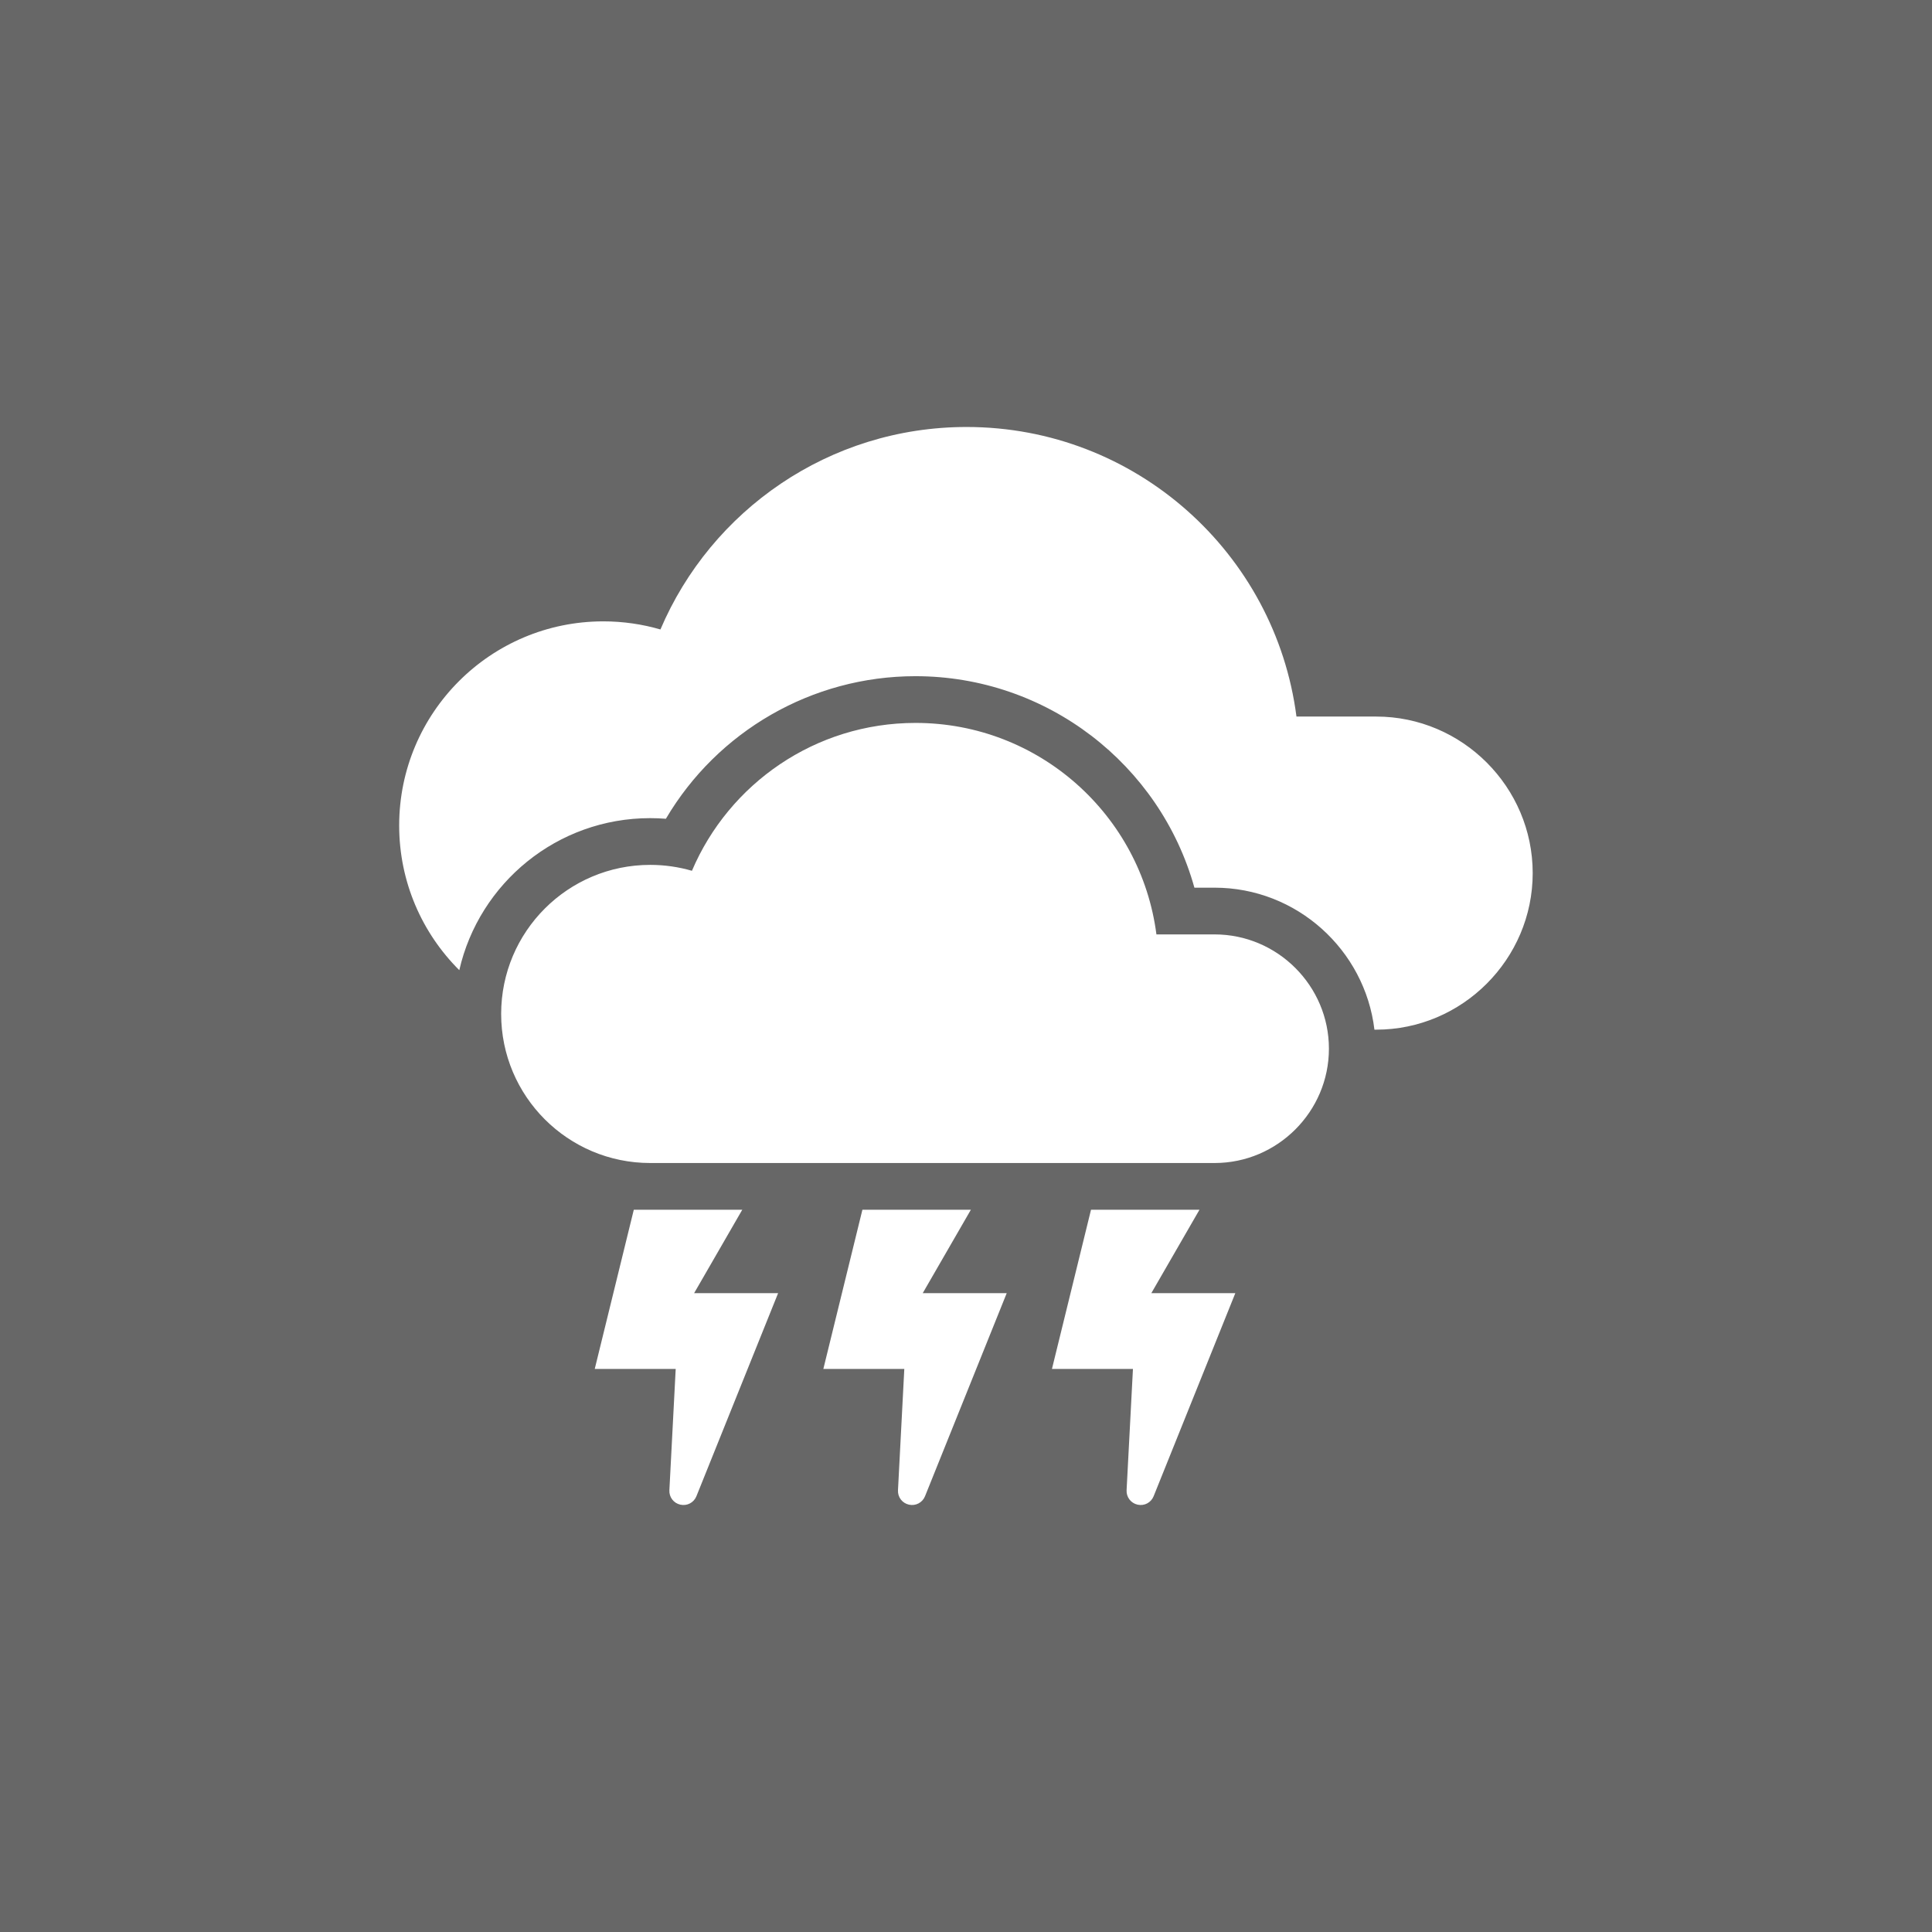 <?xml version="1.0" encoding="UTF-8"?>
<svg width="1200pt" height="1200pt" version="1.1" viewBox="0 0 1200 1200" xmlns="http://www.w3.org/2000/svg">
 <g>
  <rect width="1200" height="1200" fill="#676767"/>
  <path d="m403.86 537.19c8.977 0 17.684 1.293 25.914 3.672 22.965-53.98 76.496-91.844 138.89-91.844 76.699 0 140.04 57.246 149.61 131.36h36.16c39.039 0 70.984 31.945 70.984 70.984 0 39.039-31.945 71.008-70.984 71.008h-350.57c-51.148 0-92.59-41.465-92.59-92.59 0-51.148 41.465-92.59 92.59-92.59zm273.78 214.2h67.379l-29.902 51.805h52.168l-50.738 126.12c-1.586 3.988-5.758 6.188-9.953 5.262-4.195-0.93-7.051-4.672-6.848-8.977l3.945-75.316h-50.309l24.258-98.871zm-283.98 0h67.379l-29.902 51.805h52.168l-50.738 126.12c-1.609 3.988-5.758 6.188-9.977 5.262-4.195-0.93-7.051-4.672-6.824-8.977l3.922-75.316h-50.285l24.258-98.871zm141.99 0h67.379l-29.902 51.805h52.168l-50.738 126.12c-1.609 3.988-5.781 6.188-9.977 5.262-4.195-0.93-7.051-4.672-6.824-8.977l3.922-75.316h-50.285l24.258-98.871zm-160.9-365.45c12.312 0 24.215 1.77 35.457 5.031 31.469-73.934 104.77-125.76 190.17-125.76 105.04 0 191.78 78.398 204.88 179.86h49.516c53.484 0 97.215 43.758 97.215 97.238 0 53.484-43.758 97.238-97.215 97.238h-1.09c-5.894-49.539-48.246-88.191-99.301-88.191h-12.516c-21.355-76.586-91.66-131.36-173.26-131.36-64.344 0-123.02 34.258-155.01 88.555-3.242-0.25-6.508-0.387-9.77-0.387-57.812 0-106.21 40.355-118.55 94.426-23.078-22.965-37.34-54.754-37.34-89.848 0-70.031 56.77-126.8 126.8-126.8z" fill="#fff" fill-rule="evenodd"/>
 </g>
</svg>
